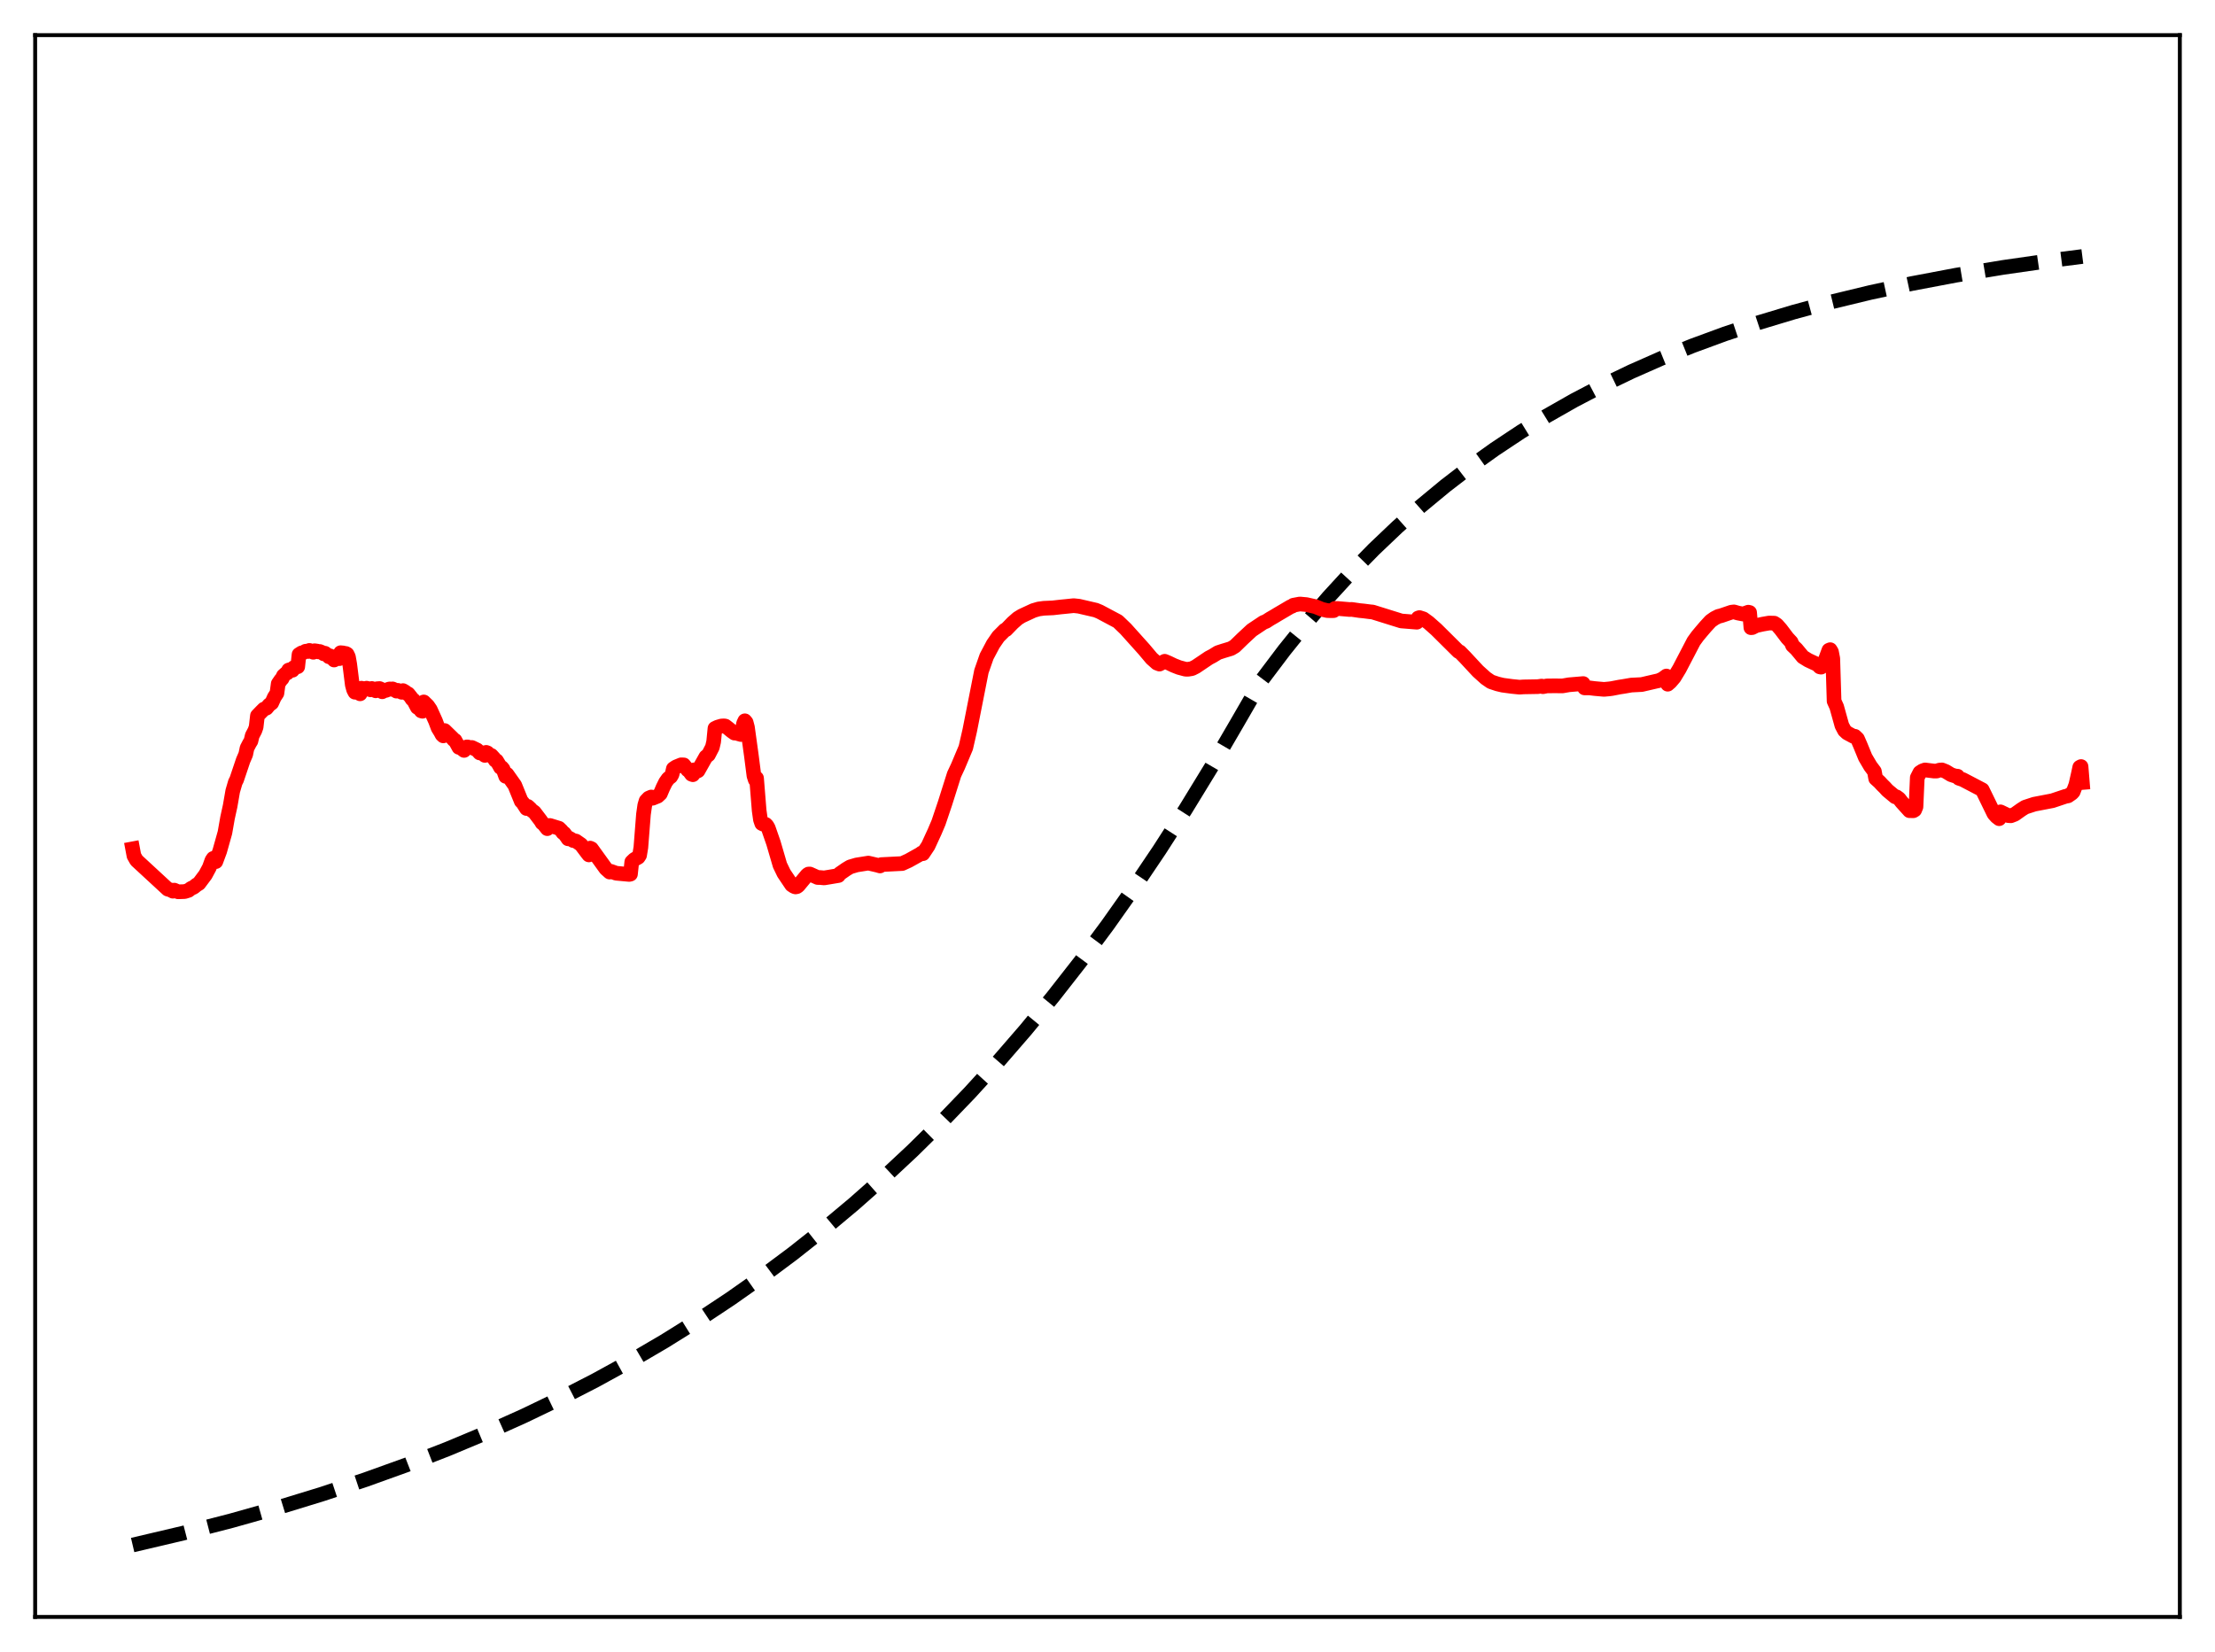 <?xml version="1.0" encoding="utf-8" standalone="no"?>
<!DOCTYPE svg PUBLIC "-//W3C//DTD SVG 1.1//EN"
  "http://www.w3.org/Graphics/SVG/1.1/DTD/svg11.dtd">
<svg xmlns:xlink="http://www.w3.org/1999/xlink" width="453.6pt" height="338.4pt" viewBox="0 0 453.6 338.4" xmlns="http://www.w3.org/2000/svg" version="1.1">
 <defs>
  <style type="text/css">*{stroke-linejoin: round; stroke-linecap: butt}</style>
 </defs>
 <g id="figure_1">
  <g id="patch_1">
   <path d="M 0 338.4 
L 453.6 338.4 
L 453.6 0 
L 0 0 
z
" style="fill: #ffffff"/>
  </g>
  <g id="axes_1">
   <g id="patch_2">
    <path d="M 7.2 331.2 
L 446.4 331.2 
L 446.4 7.2 
L 7.2 7.2 
z
" style="fill: #ffffff"/>
   </g>
   <g id="matplotlib.axis_1"/>
   <g id="matplotlib.axis_2"/>
   <g id="line2d_1">
    <path d="M 27.164 316.473 
L 37.545 314.031 
L 47.393 311.492 
L 56.976 308.793 
L 66.026 306.018 
L 74.81 303.097 
L 83.328 300.033 
L 91.58 296.829 
L 99.565 293.491 
L 107.284 290.025 
L 114.737 286.439 
L 121.924 282.744 
L 129.111 278.798 
L 136.032 274.747 
L 142.953 270.432 
L 149.607 266.02 
L 155.996 261.524 
L 162.384 256.76 
L 168.772 251.71 
L 174.895 246.587 
L 181.017 241.171 
L 186.873 235.7 
L 192.729 229.929 
L 198.585 223.843 
L 204.441 217.423 
L 210.031 210.968 
L 215.62 204.176 
L 221.21 197.029 
L 226.8 189.51 
L 232.124 181.983 
L 237.447 174.084 
L 242.771 165.792 
L 248.095 157.088 
L 253.418 147.952 
L 258.476 139.2 
L 263.001 133.204 
L 267.526 127.585 
L 272.051 122.32 
L 276.576 117.388 
L 281.367 112.503 
L 286.159 107.944 
L 290.95 103.688 
L 296.007 99.503 
L 301.065 95.612 
L 306.122 91.994 
L 311.446 88.459 
L 316.769 85.185 
L 322.359 82.006 
L 328.215 78.94 
L 334.071 76.121 
L 340.193 73.417 
L 346.582 70.838 
L 353.236 68.392 
L 360.157 66.085 
L 367.344 63.92 
L 375.063 61.832 
L 383.049 59.902 
L 391.567 58.073 
L 400.617 56.361 
L 410.199 54.775 
L 420.58 53.287 
L 426.436 52.54 
L 426.436 52.54 
" clip-path="url(#p3e69ac9d74)" style="fill: none; stroke-dasharray: 11.1,4.8; stroke-dashoffset: 0; stroke: #000000; stroke-width: 3"/>
   </g>
   <g id="line2d_2">
    <path d="M 27.164 173.869 
L 27.43 175.287 
L 27.962 176.227 
L 34.351 182.127 
L 34.883 182.274 
L 35.415 182.548 
L 35.681 182.325 
L 36.48 182.671 
L 37.811 182.625 
L 38.609 182.375 
L 39.142 181.96 
L 39.674 181.734 
L 40.207 181.289 
L 40.739 180.963 
L 42.07 179.184 
L 42.868 177.696 
L 43.401 176.219 
L 43.667 175.825 
L 43.933 175.809 
L 44.199 176.489 
L 44.998 174.334 
L 46.063 170.548 
L 46.595 167.521 
L 47.127 165.103 
L 47.66 162.035 
L 48.192 160.217 
L 48.458 159.703 
L 49.789 155.75 
L 50.321 154.516 
L 50.588 153.238 
L 51.12 152.219 
L 51.386 151.795 
L 51.652 150.68 
L 52.185 149.666 
L 52.451 148.924 
L 52.717 146.611 
L 53.516 145.782 
L 54.048 145.252 
L 54.58 145.045 
L 55.113 144.394 
L 55.645 143.999 
L 56.177 142.817 
L 56.71 142.002 
L 56.976 140.053 
L 57.508 139.272 
L 57.775 138.992 
L 58.041 138.416 
L 58.573 137.939 
L 58.839 137.828 
L 59.105 137.252 
L 59.372 137.17 
L 59.904 137.289 
L 60.17 136.745 
L 60.969 136.568 
L 61.235 134.069 
L 61.767 133.732 
L 62.033 133.712 
L 62.566 133.401 
L 62.832 133.367 
L 63.098 133.451 
L 63.364 133.228 
L 63.897 133.418 
L 64.163 133.611 
L 64.429 133.292 
L 64.961 133.371 
L 65.228 133.53 
L 65.494 133.451 
L 66.026 133.677 
L 66.292 133.927 
L 66.559 133.807 
L 67.091 134.199 
L 67.357 134.527 
L 67.623 134.355 
L 68.156 134.896 
L 68.422 135.193 
L 68.688 134.768 
L 69.487 134.913 
L 69.753 133.697 
L 70.285 133.747 
L 70.551 133.875 
L 70.817 133.852 
L 71.084 133.995 
L 71.35 134.541 
L 71.616 136.04 
L 72.148 140.29 
L 72.415 141.285 
L 72.681 141.79 
L 72.947 141.628 
L 73.745 142.118 
L 74.012 140.967 
L 74.544 141.082 
L 74.81 141.216 
L 75.076 140.963 
L 75.609 141.107 
L 75.875 141.292 
L 76.141 141.023 
L 76.673 141.303 
L 76.94 141.499 
L 77.206 141.077 
L 77.738 141.039 
L 78.004 141.158 
L 78.271 141.697 
L 78.803 141.418 
L 79.069 141.408 
L 79.601 141.16 
L 79.868 141.114 
L 80.134 141.187 
L 80.4 141.112 
L 80.932 141.348 
L 81.199 141.565 
L 81.465 141.405 
L 81.997 141.624 
L 82.263 141.8 
L 82.529 141.461 
L 83.062 141.775 
L 83.328 142.058 
L 83.594 142.128 
L 84.127 142.791 
L 84.393 143.206 
L 84.659 143.366 
L 85.457 144.889 
L 85.724 144.922 
L 86.256 145.612 
L 86.522 145.687 
L 86.788 143.784 
L 87.587 144.562 
L 88.119 145.337 
L 89.184 147.683 
L 89.716 149.102 
L 90.249 149.97 
L 90.515 150.477 
L 90.781 150.729 
L 91.047 149.638 
L 92.644 151.191 
L 92.911 151.523 
L 93.177 151.644 
L 93.975 153.088 
L 94.241 153.081 
L 95.04 153.71 
L 95.306 153.159 
L 95.572 153 
L 95.839 153.01 
L 96.105 153.137 
L 96.637 153.111 
L 97.702 153.623 
L 98.234 154.227 
L 98.5 154.123 
L 99.033 154.51 
L 99.299 154.729 
L 99.565 154.112 
L 99.831 154.216 
L 100.364 154.756 
L 100.63 154.745 
L 101.162 155.326 
L 101.428 155.743 
L 101.695 155.822 
L 102.227 156.706 
L 102.493 157.195 
L 102.759 157.224 
L 103.025 157.546 
L 103.558 159.021 
L 103.824 158.597 
L 105.421 160.855 
L 106.752 164.128 
L 107.018 164.372 
L 107.817 165.607 
L 108.083 165.175 
L 108.615 165.668 
L 108.881 165.99 
L 109.414 166.355 
L 110.745 168.105 
L 111.011 168.559 
L 111.277 168.728 
L 112.076 169.737 
L 112.342 169.136 
L 112.608 169.082 
L 114.471 169.655 
L 115.004 170.17 
L 115.27 170.552 
L 115.536 170.69 
L 116.068 171.412 
L 116.335 171.813 
L 116.601 171.7 
L 117.399 172.176 
L 117.932 172.271 
L 118.996 173.011 
L 120.327 174.783 
L 120.593 175.112 
L 120.86 173.724 
L 121.126 173.85 
L 122.191 175.326 
L 124.054 177.908 
L 124.852 178.629 
L 125.119 178.483 
L 126.183 178.867 
L 128.845 179.113 
L 129.111 179.05 
L 129.377 176.551 
L 129.91 176.042 
L 130.708 175.594 
L 130.975 175.189 
L 131.241 173.583 
L 131.773 166.798 
L 132.039 164.947 
L 132.305 164.045 
L 132.838 163.483 
L 133.37 163.252 
L 133.636 163.508 
L 134.701 163.074 
L 135.233 162.575 
L 135.766 161.322 
L 136.298 160.241 
L 136.831 159.488 
L 137.363 159.075 
L 137.629 158.616 
L 137.895 157.458 
L 138.428 157.097 
L 139.492 156.661 
L 140.025 156.677 
L 140.557 157.351 
L 140.823 157.703 
L 141.089 157.869 
L 141.622 158.591 
L 141.888 158.686 
L 142.154 157.694 
L 142.687 158.001 
L 142.953 157.872 
L 144.55 155.033 
L 145.082 154.605 
L 145.881 153.056 
L 146.147 151.923 
L 146.413 149.201 
L 146.945 148.946 
L 147.744 148.709 
L 148.276 148.683 
L 148.543 148.725 
L 149.075 149.133 
L 149.873 149.788 
L 150.406 150.162 
L 150.672 150.142 
L 151.737 150.451 
L 152.003 149.669 
L 152.269 148.201 
L 152.535 147.642 
L 152.801 147.971 
L 153.068 148.982 
L 153.866 154.75 
L 154.399 158.909 
L 154.665 159.733 
L 154.931 159.394 
L 155.463 166.012 
L 155.729 167.894 
L 155.996 168.675 
L 156.262 168.81 
L 156.528 168.775 
L 156.794 168.86 
L 157.06 169.124 
L 157.327 169.603 
L 158.391 172.658 
L 159.722 177.211 
L 160.521 178.869 
L 162.118 181.249 
L 162.65 181.596 
L 162.916 181.671 
L 163.183 181.62 
L 163.449 181.444 
L 165.312 179.204 
L 165.578 179.034 
L 165.844 179.025 
L 167.441 179.74 
L 167.974 179.75 
L 168.772 179.826 
L 169.837 179.653 
L 171.7 179.338 
L 171.967 178.962 
L 173.297 178.04 
L 174.096 177.564 
L 175.427 177.172 
L 177.823 176.789 
L 179.686 177.22 
L 180.218 177.375 
L 180.484 177.1 
L 184.743 176.884 
L 186.074 176.275 
L 188.47 174.938 
L 188.736 174.728 
L 189.002 174.86 
L 190.067 173.256 
L 191.398 170.365 
L 192.196 168.488 
L 193.527 164.541 
L 195.391 158.644 
L 196.189 156.938 
L 197.786 153.138 
L 198.585 149.654 
L 200.98 137.515 
L 202.045 134.473 
L 203.376 131.956 
L 204.441 130.407 
L 205.772 129.071 
L 206.038 128.967 
L 207.369 127.593 
L 208.433 126.655 
L 209.232 126.166 
L 211.628 125.054 
L 212.692 124.741 
L 213.757 124.595 
L 215.62 124.512 
L 217.217 124.328 
L 218.282 124.224 
L 219.879 124.059 
L 220.944 124.174 
L 224.404 124.976 
L 225.203 125.307 
L 228.929 127.289 
L 230.527 128.826 
L 234.253 132.976 
L 235.85 134.873 
L 236.915 135.822 
L 237.447 136.026 
L 238.512 135.452 
L 239.311 135.791 
L 240.375 136.302 
L 241.44 136.721 
L 242.771 137.077 
L 243.303 137.084 
L 244.102 136.955 
L 244.9 136.55 
L 247.562 134.756 
L 248.361 134.335 
L 249.425 133.681 
L 250.49 133.333 
L 252.087 132.85 
L 252.886 132.372 
L 254.483 130.818 
L 256.346 129.086 
L 258.742 127.488 
L 259.274 127.283 
L 260.073 126.765 
L 260.871 126.305 
L 261.67 125.822 
L 264.332 124.256 
L 264.598 124.18 
L 264.864 123.969 
L 266.195 123.718 
L 267.526 123.842 
L 269.389 124.26 
L 270.72 124.808 
L 271.785 125.061 
L 272.583 125.09 
L 273.116 125.076 
L 273.382 124.629 
L 273.914 124.636 
L 276.31 124.843 
L 276.842 124.833 
L 278.439 125.067 
L 279.238 125.143 
L 280.569 125.314 
L 281.101 125.364 
L 286.957 127.193 
L 290.151 127.449 
L 290.417 126.589 
L 290.684 126.502 
L 291.482 126.758 
L 292.547 127.532 
L 294.144 128.945 
L 298.669 133.438 
L 298.935 133.525 
L 300 134.605 
L 302.662 137.473 
L 304.259 138.912 
L 305.324 139.646 
L 306.655 140.09 
L 307.719 140.345 
L 309.583 140.597 
L 311.18 140.757 
L 311.978 140.699 
L 314.906 140.648 
L 315.705 140.535 
L 315.971 140.659 
L 316.769 140.502 
L 318.367 140.482 
L 319.964 140.5 
L 321.295 140.268 
L 324.223 140.017 
L 324.489 140.904 
L 325.553 140.91 
L 326.618 141.041 
L 328.481 141.206 
L 329.546 141.106 
L 330.079 141.036 
L 331.676 140.727 
L 332.474 140.606 
L 334.071 140.328 
L 336.201 140.219 
L 339.129 139.539 
L 339.661 139.427 
L 340.46 139.062 
L 341.258 138.474 
L 341.524 140.149 
L 342.057 139.689 
L 342.855 138.753 
L 343.92 136.99 
L 346.848 131.369 
L 347.647 130.268 
L 348.445 129.314 
L 349.244 128.378 
L 350.308 127.218 
L 351.107 126.655 
L 351.905 126.248 
L 352.438 126.124 
L 354.567 125.396 
L 355.1 125.336 
L 355.898 125.569 
L 356.963 125.779 
L 358.028 125.394 
L 358.294 125.458 
L 358.56 128.568 
L 358.826 128.551 
L 359.625 128.147 
L 360.956 127.852 
L 362.287 127.619 
L 363.351 127.645 
L 363.884 127.997 
L 364.682 128.907 
L 366.013 130.669 
L 366.812 131.53 
L 367.078 132.2 
L 367.876 132.955 
L 369.207 134.558 
L 370.272 135.218 
L 370.804 135.469 
L 371.603 135.843 
L 372.135 136.077 
L 372.668 136.6 
L 372.934 136.656 
L 373.2 136.473 
L 373.466 136.073 
L 374.531 133.188 
L 374.797 133.074 
L 375.063 133.526 
L 375.329 134.892 
L 375.596 143.609 
L 376.128 144.787 
L 377.193 148.611 
L 377.725 149.621 
L 378.257 150.123 
L 379.588 150.839 
L 379.855 150.816 
L 380.387 151.326 
L 380.919 152.542 
L 381.984 155.136 
L 383.049 156.945 
L 383.847 158.004 
L 384.113 159.473 
L 384.912 160.193 
L 385.444 160.772 
L 385.977 161.294 
L 386.509 161.883 
L 388.106 163.212 
L 388.372 163.215 
L 388.905 163.602 
L 389.437 164.284 
L 391.034 166.056 
L 391.833 166.065 
L 392.099 165.906 
L 392.365 165.262 
L 392.631 159.282 
L 393.164 158.241 
L 393.696 157.894 
L 394.228 157.708 
L 395.027 157.811 
L 396.092 157.942 
L 396.624 157.931 
L 397.156 157.746 
L 397.689 157.708 
L 398.487 158.029 
L 399.552 158.679 
L 400.351 158.941 
L 400.883 158.994 
L 401.149 159.414 
L 401.948 159.683 
L 405.94 161.772 
L 406.473 162.864 
L 408.336 166.686 
L 408.868 167.283 
L 409.401 167.697 
L 409.667 166.296 
L 411.264 167.064 
L 411.796 167.098 
L 412.595 166.789 
L 413.926 165.842 
L 414.724 165.337 
L 416.588 164.728 
L 420.314 164.012 
L 422.976 163.119 
L 423.508 163.019 
L 424.307 162.465 
L 424.573 162.16 
L 425.105 160.756 
L 425.638 158.4 
L 425.904 157.154 
L 426.17 157.015 
L 426.436 160.283 
L 426.436 160.283 
" clip-path="url(#p3e69ac9d74)" style="fill: none; stroke: #ff0000; stroke-width: 3; stroke-linecap: square"/>
   </g>
   <g id="patch_3">
    <path d="M 7.2 331.2 
L 7.2 7.2 
" style="fill: none; stroke: #000000; stroke-width: 0.8; stroke-linejoin: miter; stroke-linecap: square"/>
   </g>
   <g id="patch_4">
    <path d="M 446.4 331.2 
L 446.4 7.2 
" style="fill: none; stroke: #000000; stroke-width: 0.8; stroke-linejoin: miter; stroke-linecap: square"/>
   </g>
   <g id="patch_5">
    <path d="M 7.2 331.2 
L 446.4 331.2 
" style="fill: none; stroke: #000000; stroke-width: 0.8; stroke-linejoin: miter; stroke-linecap: square"/>
   </g>
   <g id="patch_6">
    <path d="M 7.2 7.2 
L 446.4 7.2 
" style="fill: none; stroke: #000000; stroke-width: 0.8; stroke-linejoin: miter; stroke-linecap: square"/>
   </g>
  </g>
 </g>
 <defs>
  <clipPath id="p3e69ac9d74">
   <rect x="7.2" y="7.2" width="439.2" height="324"/>
  </clipPath>
 </defs>
</svg>
